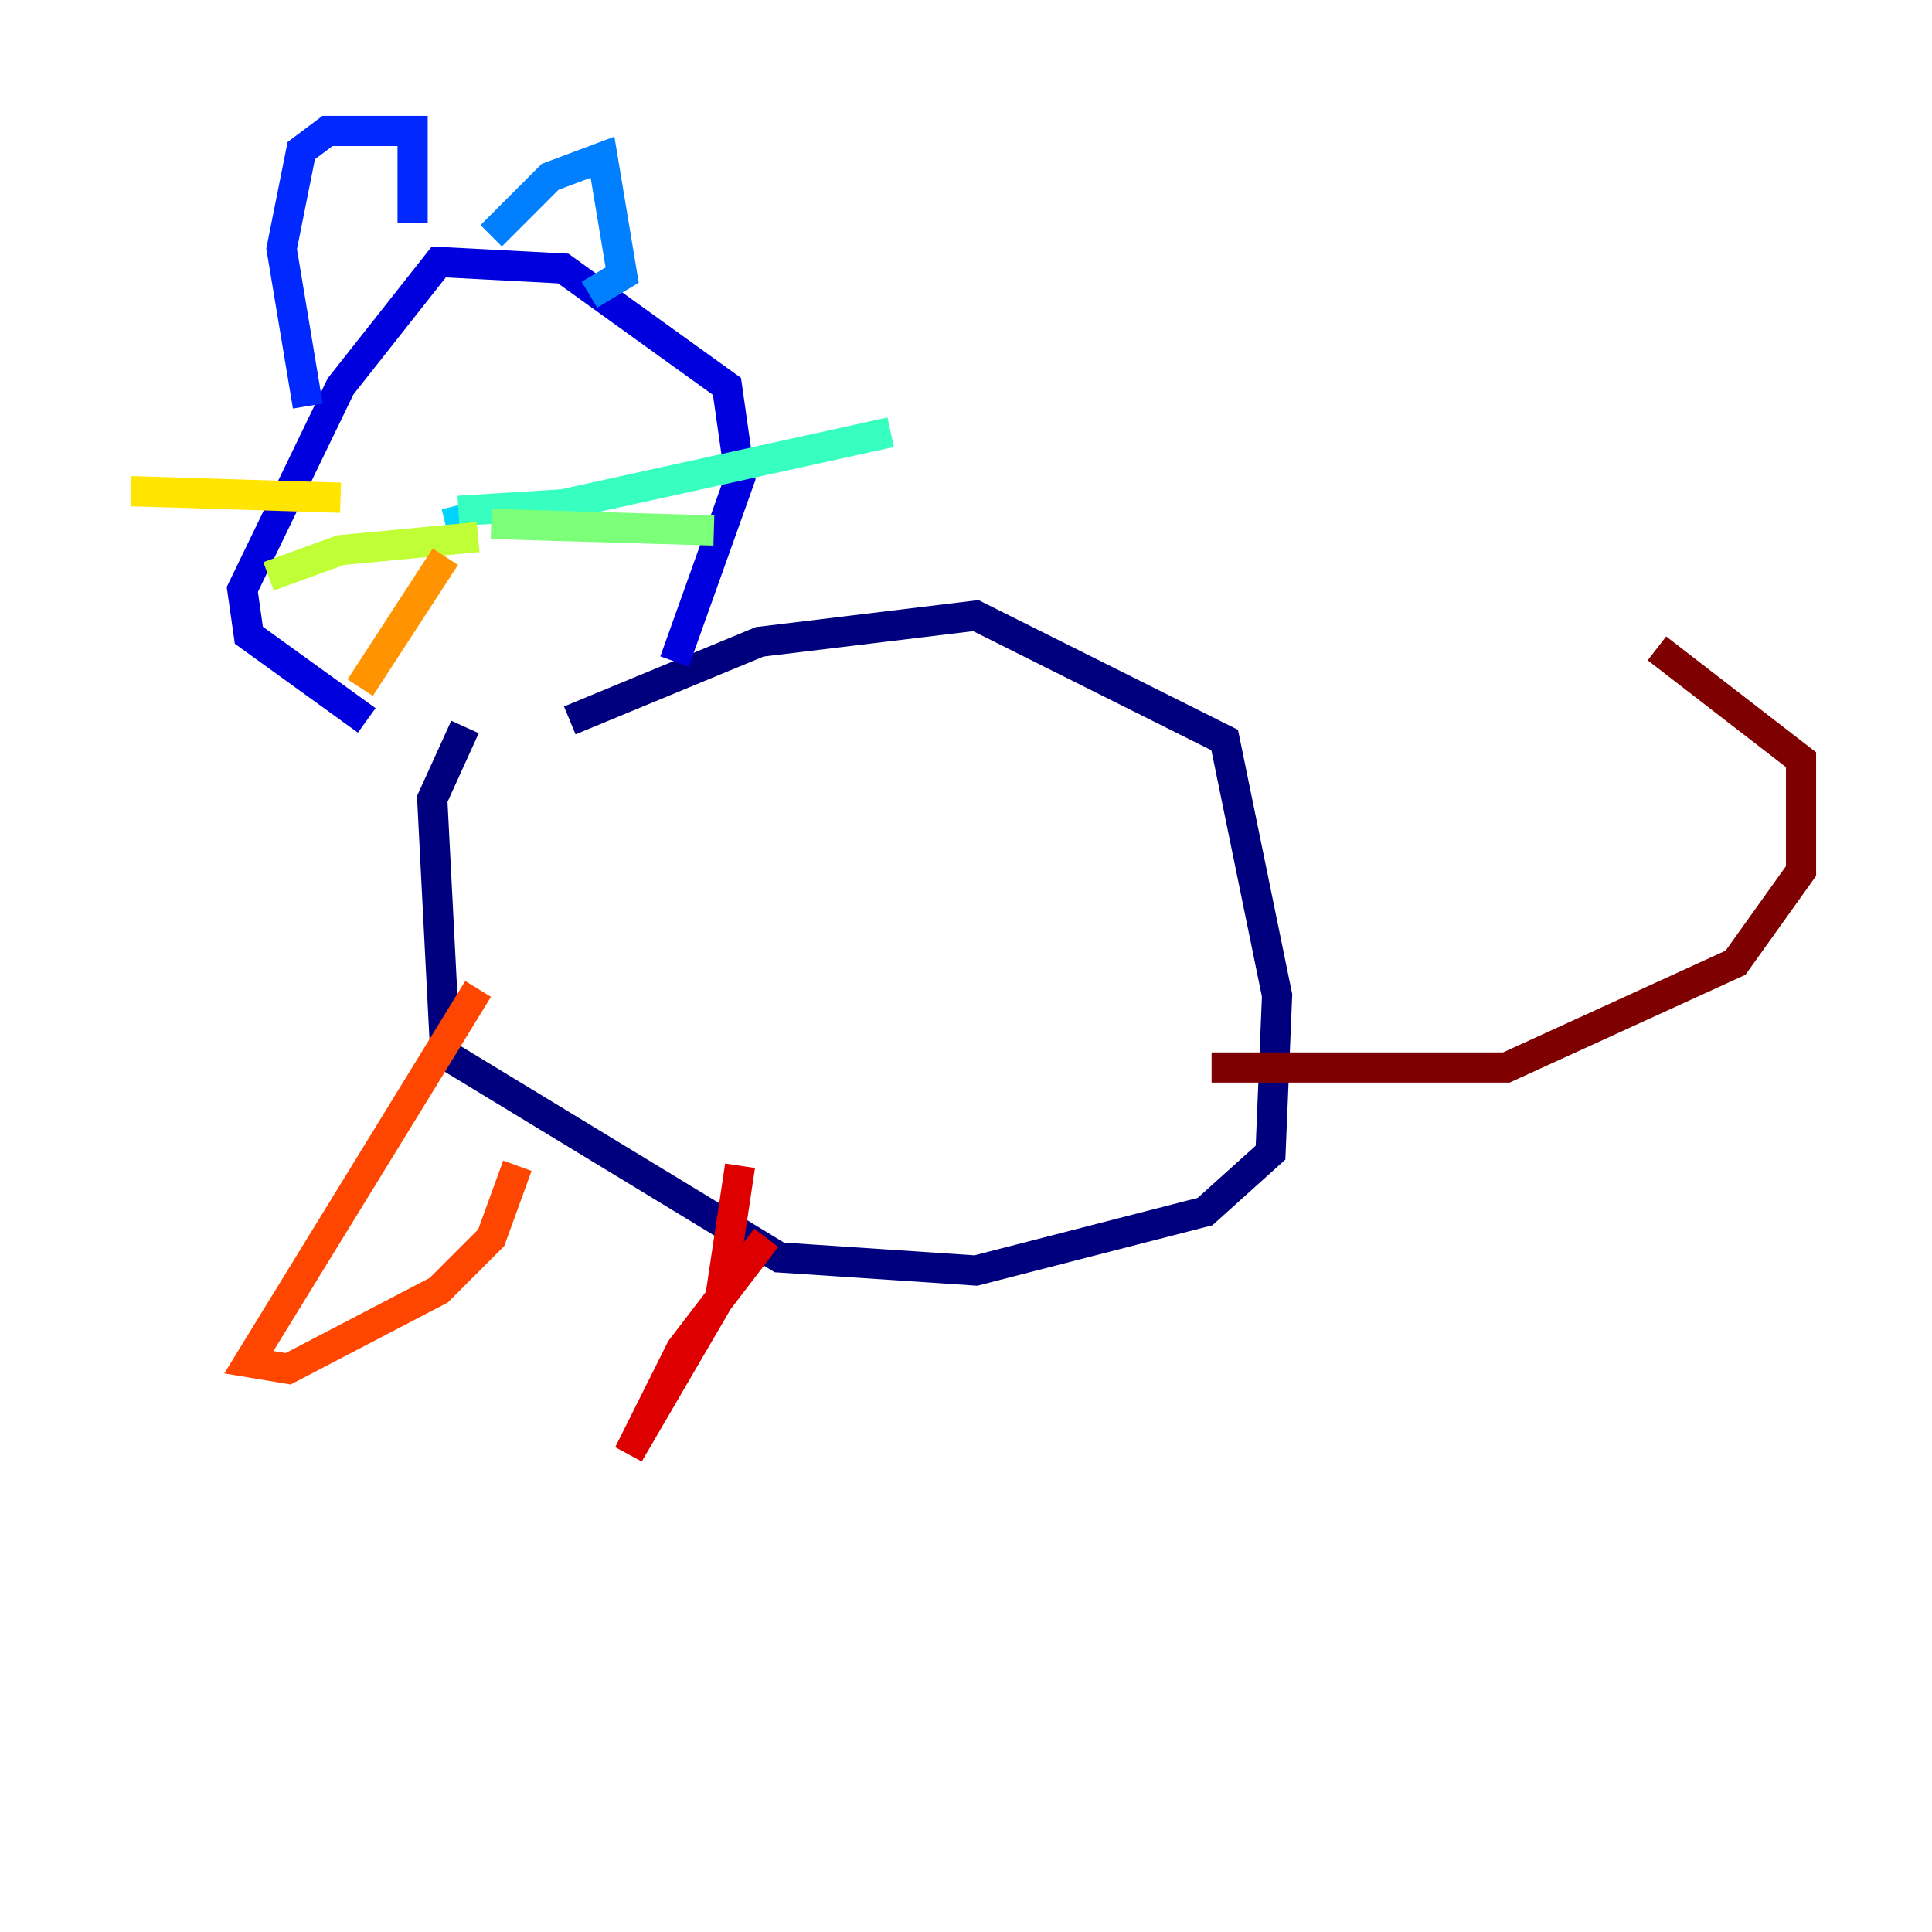<?xml version="1.0" encoding="utf-8" ?>
<svg baseProfile="tiny" height="128" version="1.2" viewBox="0,0,128,128" width="128" xmlns="http://www.w3.org/2000/svg" xmlns:ev="http://www.w3.org/2001/xml-events" xmlns:xlink="http://www.w3.org/1999/xlink"><defs /><polyline fill="none" points="37.749,47.729 50.332,42.522 64.651,40.786 81.139,49.031 84.61,65.953 84.176,76.366 79.837,80.271 64.651,84.176 51.634,83.308 29.505,69.858 28.637,52.936 30.807,48.163" stroke="#00007f" stroke-width="2" /><polyline fill="none" points="44.691,43.824 49.031,31.675 48.163,25.6 37.315,17.79 29.071,17.356 22.563,25.6 16.054,39.051 16.488,42.088 24.298,47.729" stroke="#0000de" stroke-width="2" /><polyline fill="none" points="20.393,26.902 18.658,16.488 19.959,9.98 21.695,8.678 27.336,8.678 27.336,14.752" stroke="#0028ff" stroke-width="2" /><polyline fill="none" points="32.542,15.62 36.447,11.715 39.919,10.414 41.22,18.224 39.051,19.525" stroke="#0080ff" stroke-width="2" /><polyline fill="none" points="29.505,34.712 31.241,34.278" stroke="#00d4ff" stroke-width="2" /><polyline fill="none" points="30.373,33.844 37.315,33.41 59.01,28.637" stroke="#36ffc0" stroke-width="2" /><polyline fill="none" points="32.542,34.712 47.295,35.146" stroke="#7cff79" stroke-width="2" /><polyline fill="none" points="31.675,35.58 22.563,36.447 17.79,38.183" stroke="#c0ff36" stroke-width="2" /><polyline fill="none" points="22.563,32.976 8.678,32.542" stroke="#ffe500" stroke-width="2" /><polyline fill="none" points="29.505,36.881 23.864,45.559" stroke="#ff9400" stroke-width="2" /><polyline fill="none" points="31.675,65.519 16.488,90.251 19.091,90.685 29.071,85.478 32.542,82.007 34.278,77.234" stroke="#ff4600" stroke-width="2" /><polyline fill="none" points="49.031,77.234 47.729,85.912 41.654,96.325 45.125,89.383 50.766,82.007" stroke="#de0000" stroke-width="2" /><polyline fill="none" points="80.271,70.725 99.797,70.725 114.983,63.783 119.322,57.709 119.322,50.332 109.776,42.956" stroke="#7f0000" stroke-width="2" /></svg>